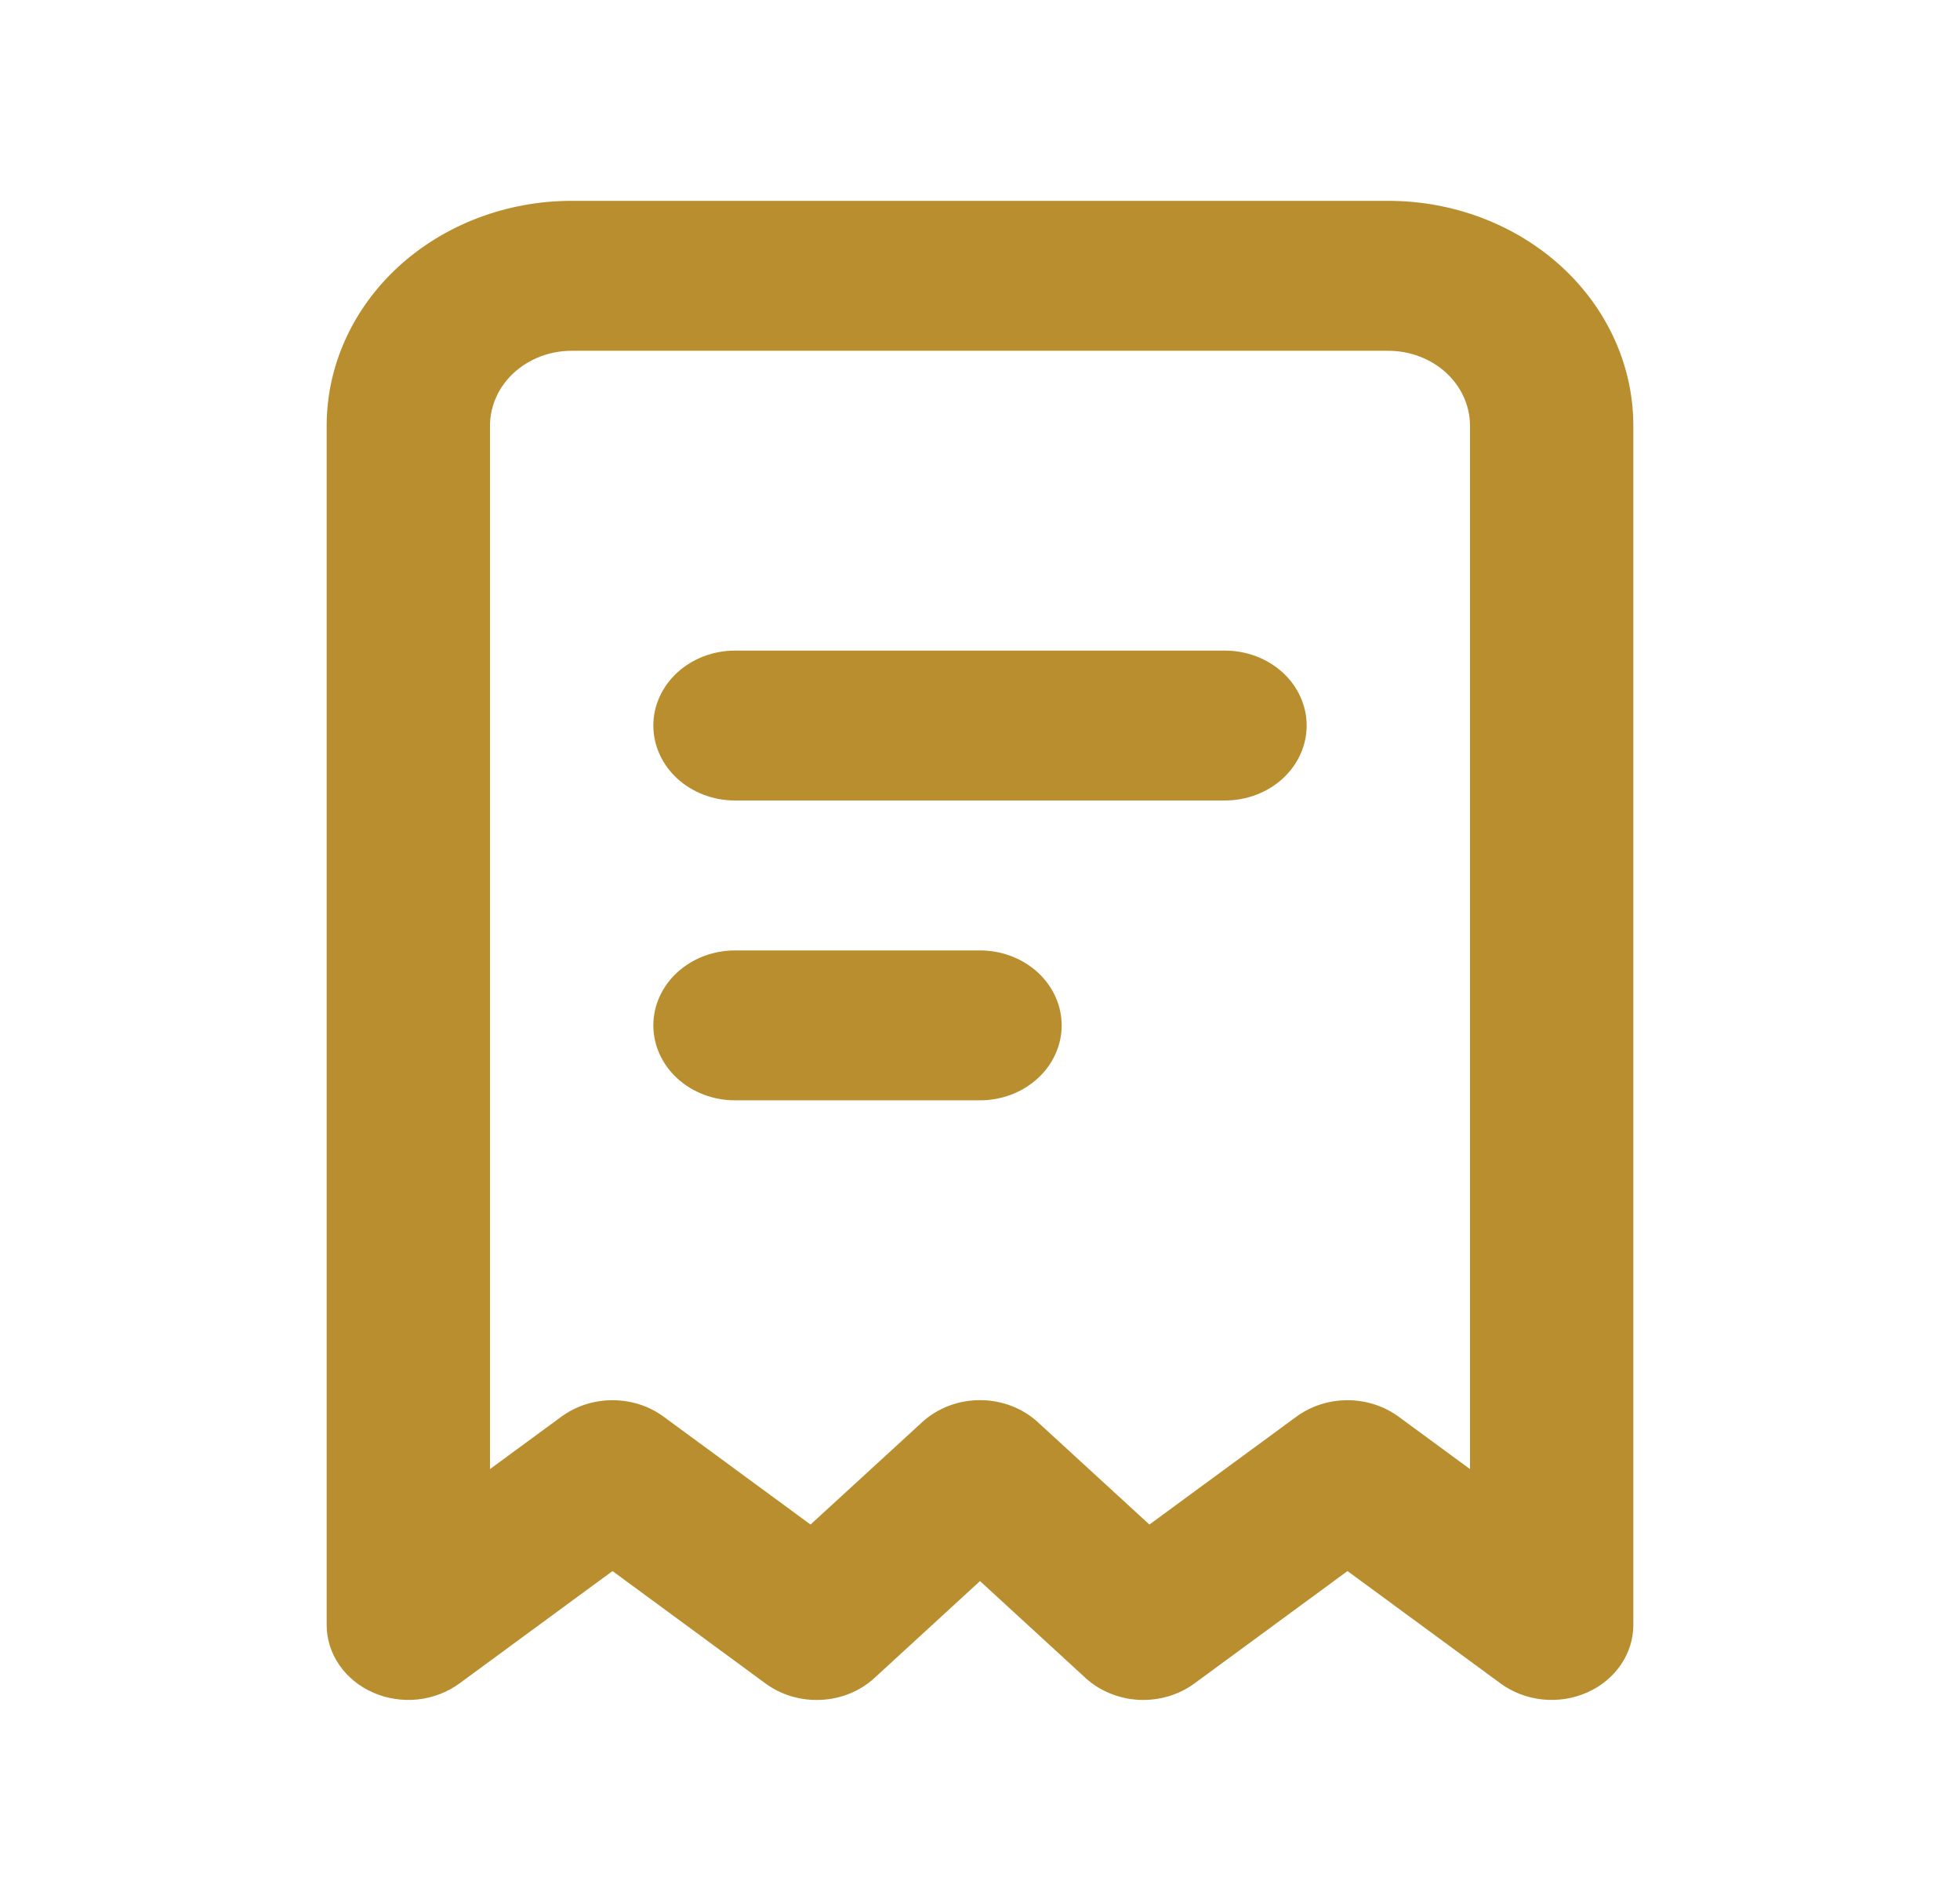 <svg width="30" height="29" viewBox="0 0 30 29" fill="none" xmlns="http://www.w3.org/2000/svg">
<g clip-path="url(#clip0_4_43)">
<path fill-rule="evenodd" clip-rule="evenodd" d="M5 6.516C5 5.603 5.395 4.728 6.098 4.082C6.802 3.437 7.755 3.074 8.75 3.074H21.25C22.245 3.074 23.198 3.437 23.902 4.082C24.605 4.728 25 5.603 25 6.516V24.872C25 25.088 24.933 25.299 24.808 25.482C24.682 25.665 24.503 25.812 24.291 25.905C24.079 25.999 23.842 26.035 23.608 26.011C23.374 25.986 23.152 25.901 22.969 25.767L20.625 24.046L18.281 25.767C18.041 25.943 17.738 26.032 17.431 26.017C17.124 26.001 16.834 25.882 16.616 25.683L15 24.199L13.384 25.683C13.166 25.883 12.876 26.002 12.569 26.017C12.262 26.033 11.959 25.944 11.719 25.768L9.375 24.046L7.031 25.767C6.847 25.901 6.626 25.986 6.392 26.011C6.158 26.035 5.921 25.999 5.709 25.905C5.497 25.812 5.318 25.665 5.192 25.482C5.067 25.299 5 25.088 5 24.872V6.516ZM8.75 5.369C8.418 5.369 8.101 5.49 7.866 5.705C7.632 5.92 7.5 6.212 7.5 6.516V22.485L8.594 21.682C8.815 21.52 9.091 21.431 9.375 21.431C9.659 21.431 9.935 21.52 10.156 21.682L12.406 23.334L14.116 21.766C14.351 21.551 14.668 21.43 15 21.43C15.332 21.43 15.649 21.551 15.884 21.766L17.593 23.334L19.844 21.682C20.066 21.52 20.341 21.431 20.625 21.431C20.909 21.431 21.184 21.52 21.406 21.682L22.5 22.485V6.516C22.5 6.212 22.368 5.92 22.134 5.705C21.899 5.49 21.581 5.369 21.25 5.369H8.75ZM10 11.105C10 10.801 10.132 10.509 10.366 10.294C10.601 10.079 10.918 9.958 11.25 9.958H18.75C19.081 9.958 19.399 10.079 19.634 10.294C19.868 10.509 20 10.801 20 11.105C20 11.409 19.868 11.701 19.634 11.916C19.399 12.131 19.081 12.252 18.75 12.252H11.25C10.918 12.252 10.601 12.131 10.366 11.916C10.132 11.701 10 11.409 10 11.105ZM11.25 14.547C10.918 14.547 10.601 14.668 10.366 14.883C10.132 15.098 10 15.39 10 15.694C10 15.998 10.132 16.29 10.366 16.505C10.601 16.72 10.918 16.841 11.25 16.841H15C15.332 16.841 15.649 16.72 15.884 16.505C16.118 16.29 16.25 15.998 16.25 15.694C16.25 15.39 16.118 15.098 15.884 14.883C15.649 14.668 15.332 14.547 15 14.547H11.25Z" fill="#B88E2F"/>
</g>
<defs>
<clipPath id="clip0_4_43">
<rect width="30" height="27.533" fill="white" transform="translate(0 0.78)"/>
</clipPath>
</defs>
</svg>

